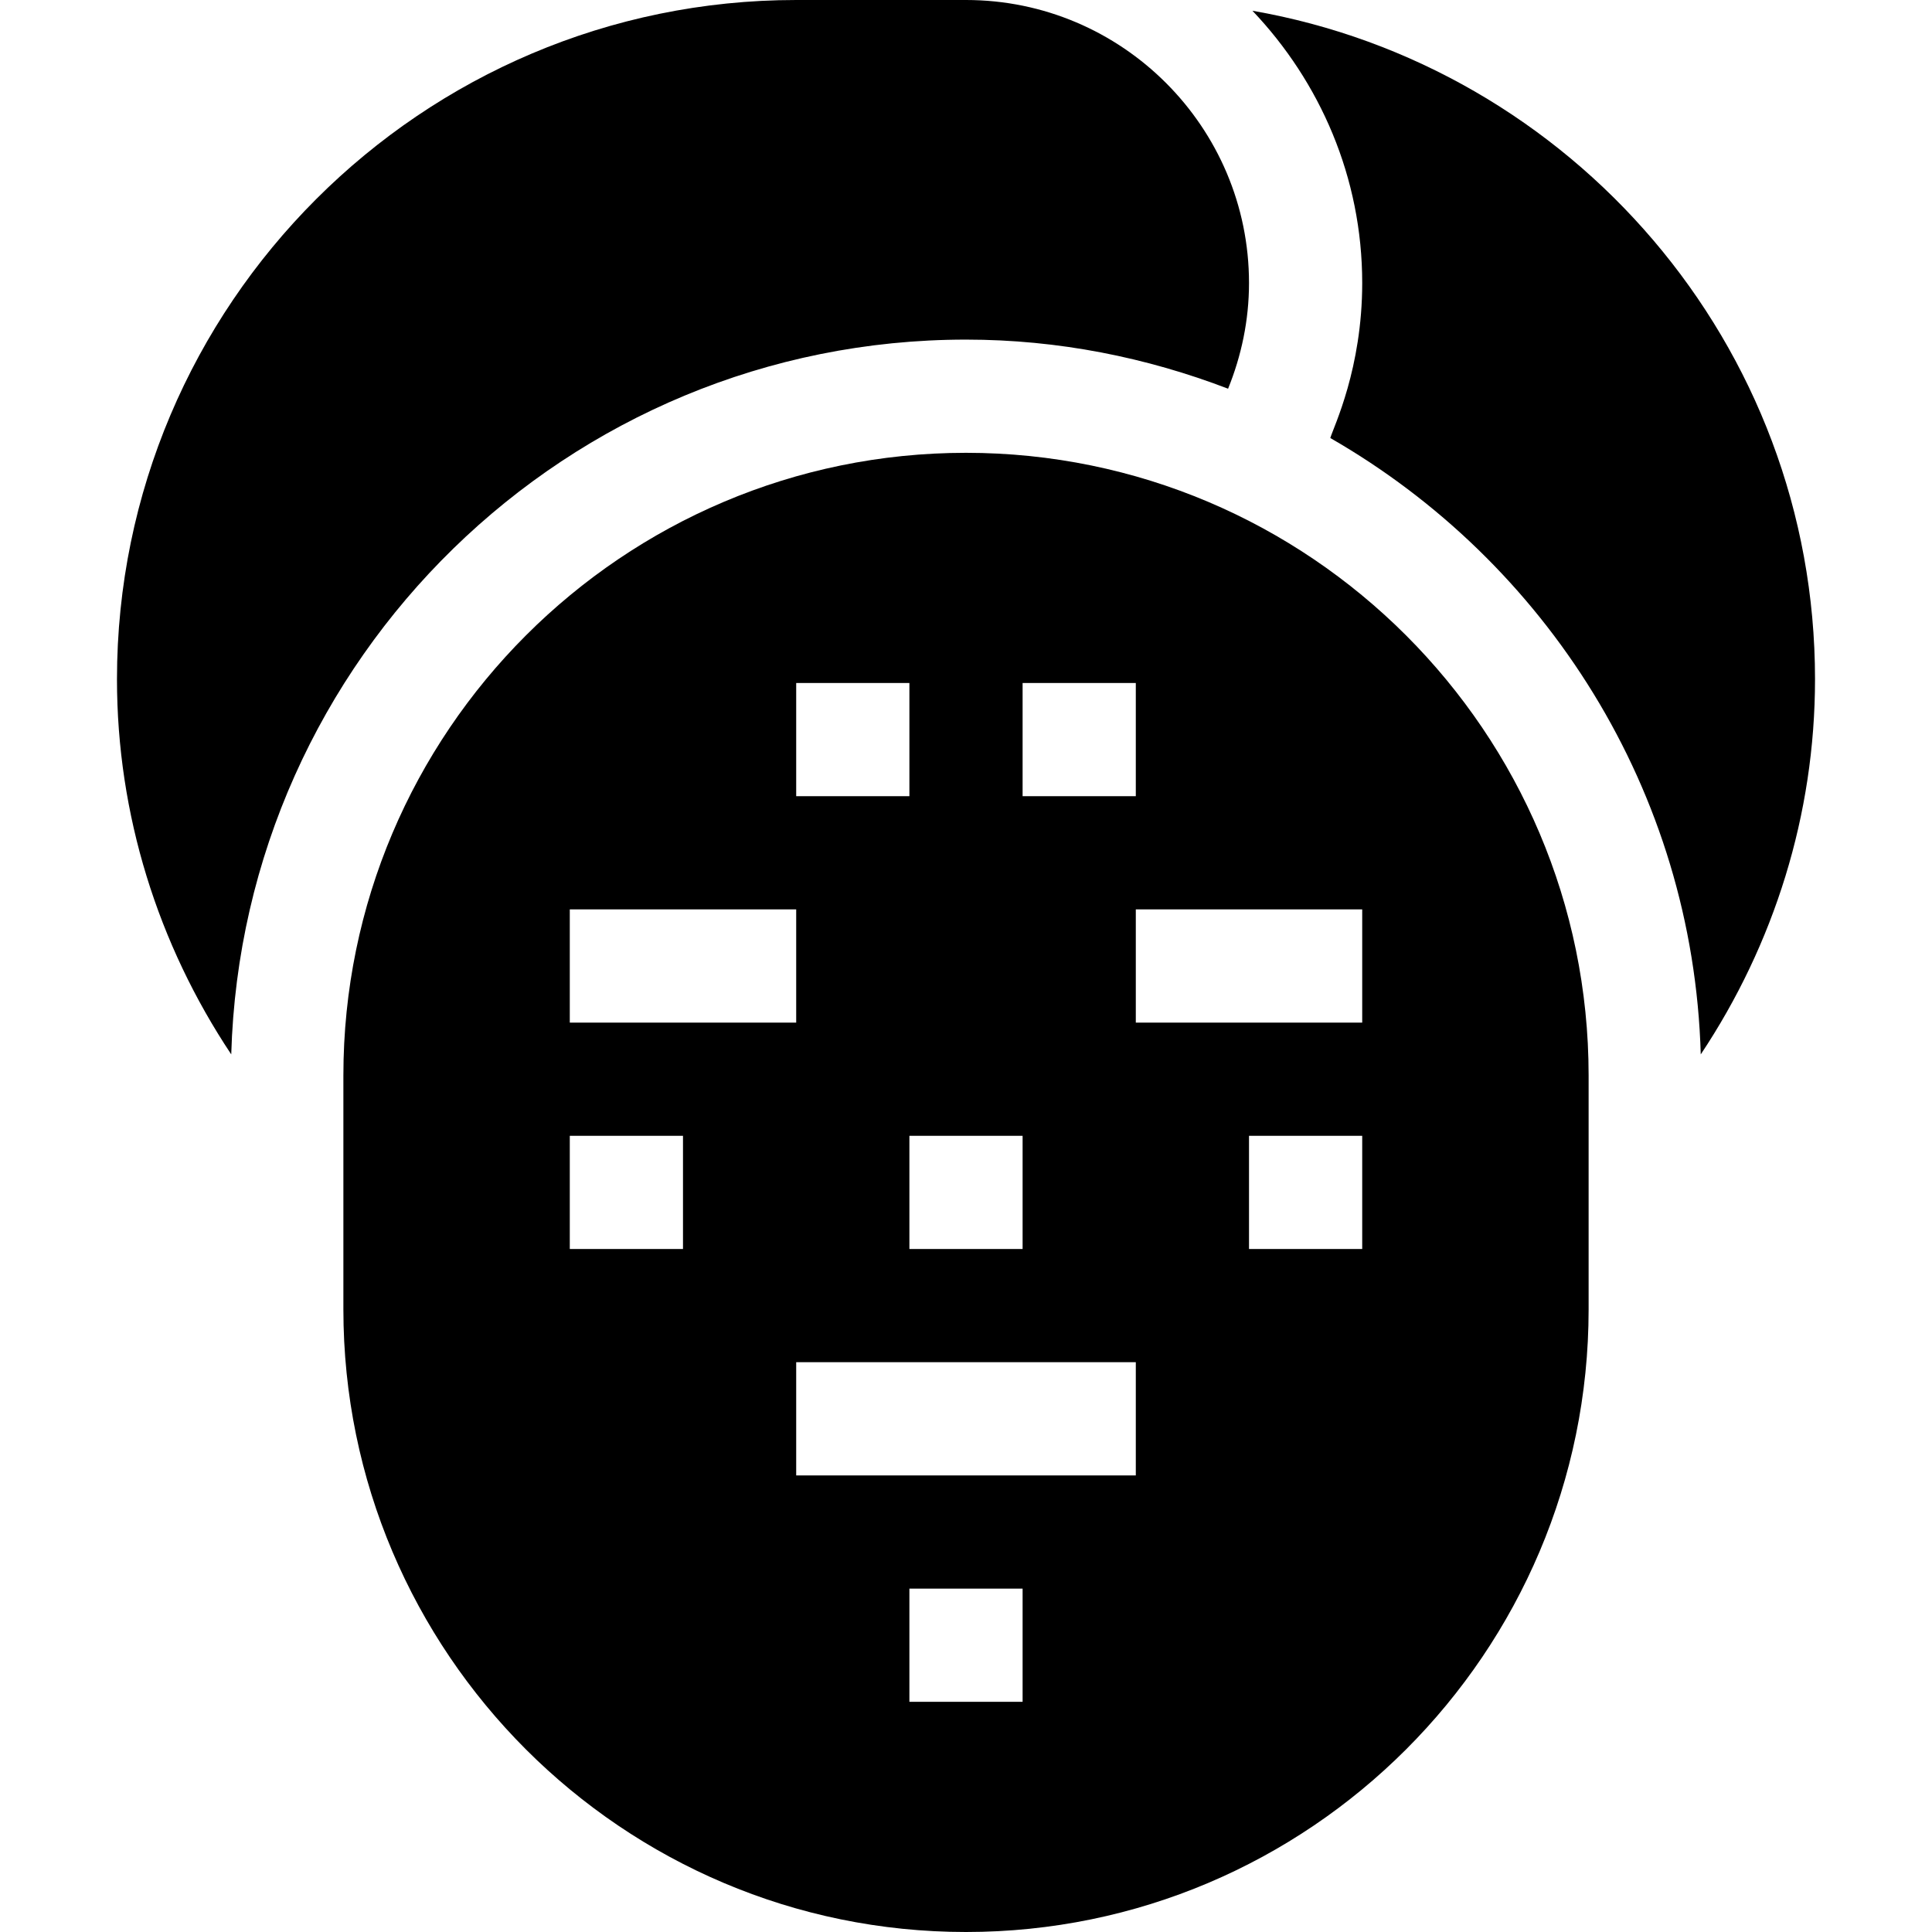 <svg id="Capa_1" enable-background="new 0 0 512 512" height="512" viewBox="0 0 512 512" width="512" xmlns="http://www.w3.org/2000/svg"><g><path d="m421 285c0-90.981-74.019-165-165-165s-165 74.019-165 165v62c0 90.981 74.019 165 165 165s165-74.019 165-165zm-150-104h30v30h-30zm0 120v30h-30v-30zm-60-120h30v30h-30zm-60 60h60v30h-60zm30 90h-30v-30h30zm90 120h-30v-30h30zm30-60h-90v-30h90zm60-60h-30v-30h30zm0-60h-60v-30h60z"/><path d="m256 90c24.489 0 47.844 4.733 69.456 13.011 3.51-8.67 5.544-18.098 5.544-28.011 0-41.353-33.647-75-75-75h-45c-99.258 0-180 80.742-180 180 0 35.885 10.838 70.225 30.282 99.424 2.988-104.928 89.081-189.424 194.718-189.424z"/><path d="m481 180c0-88.702-64.539-162.433-149.092-177.151 17.917 18.842 29.092 44.163 29.092 72.151 0 22.656-7.52 37.997-8.459 41.078 57.078 32.783 96.185 93.367 98.177 163.347 19.444-29.2 30.282-63.54 30.282-99.425z"/></g></svg>